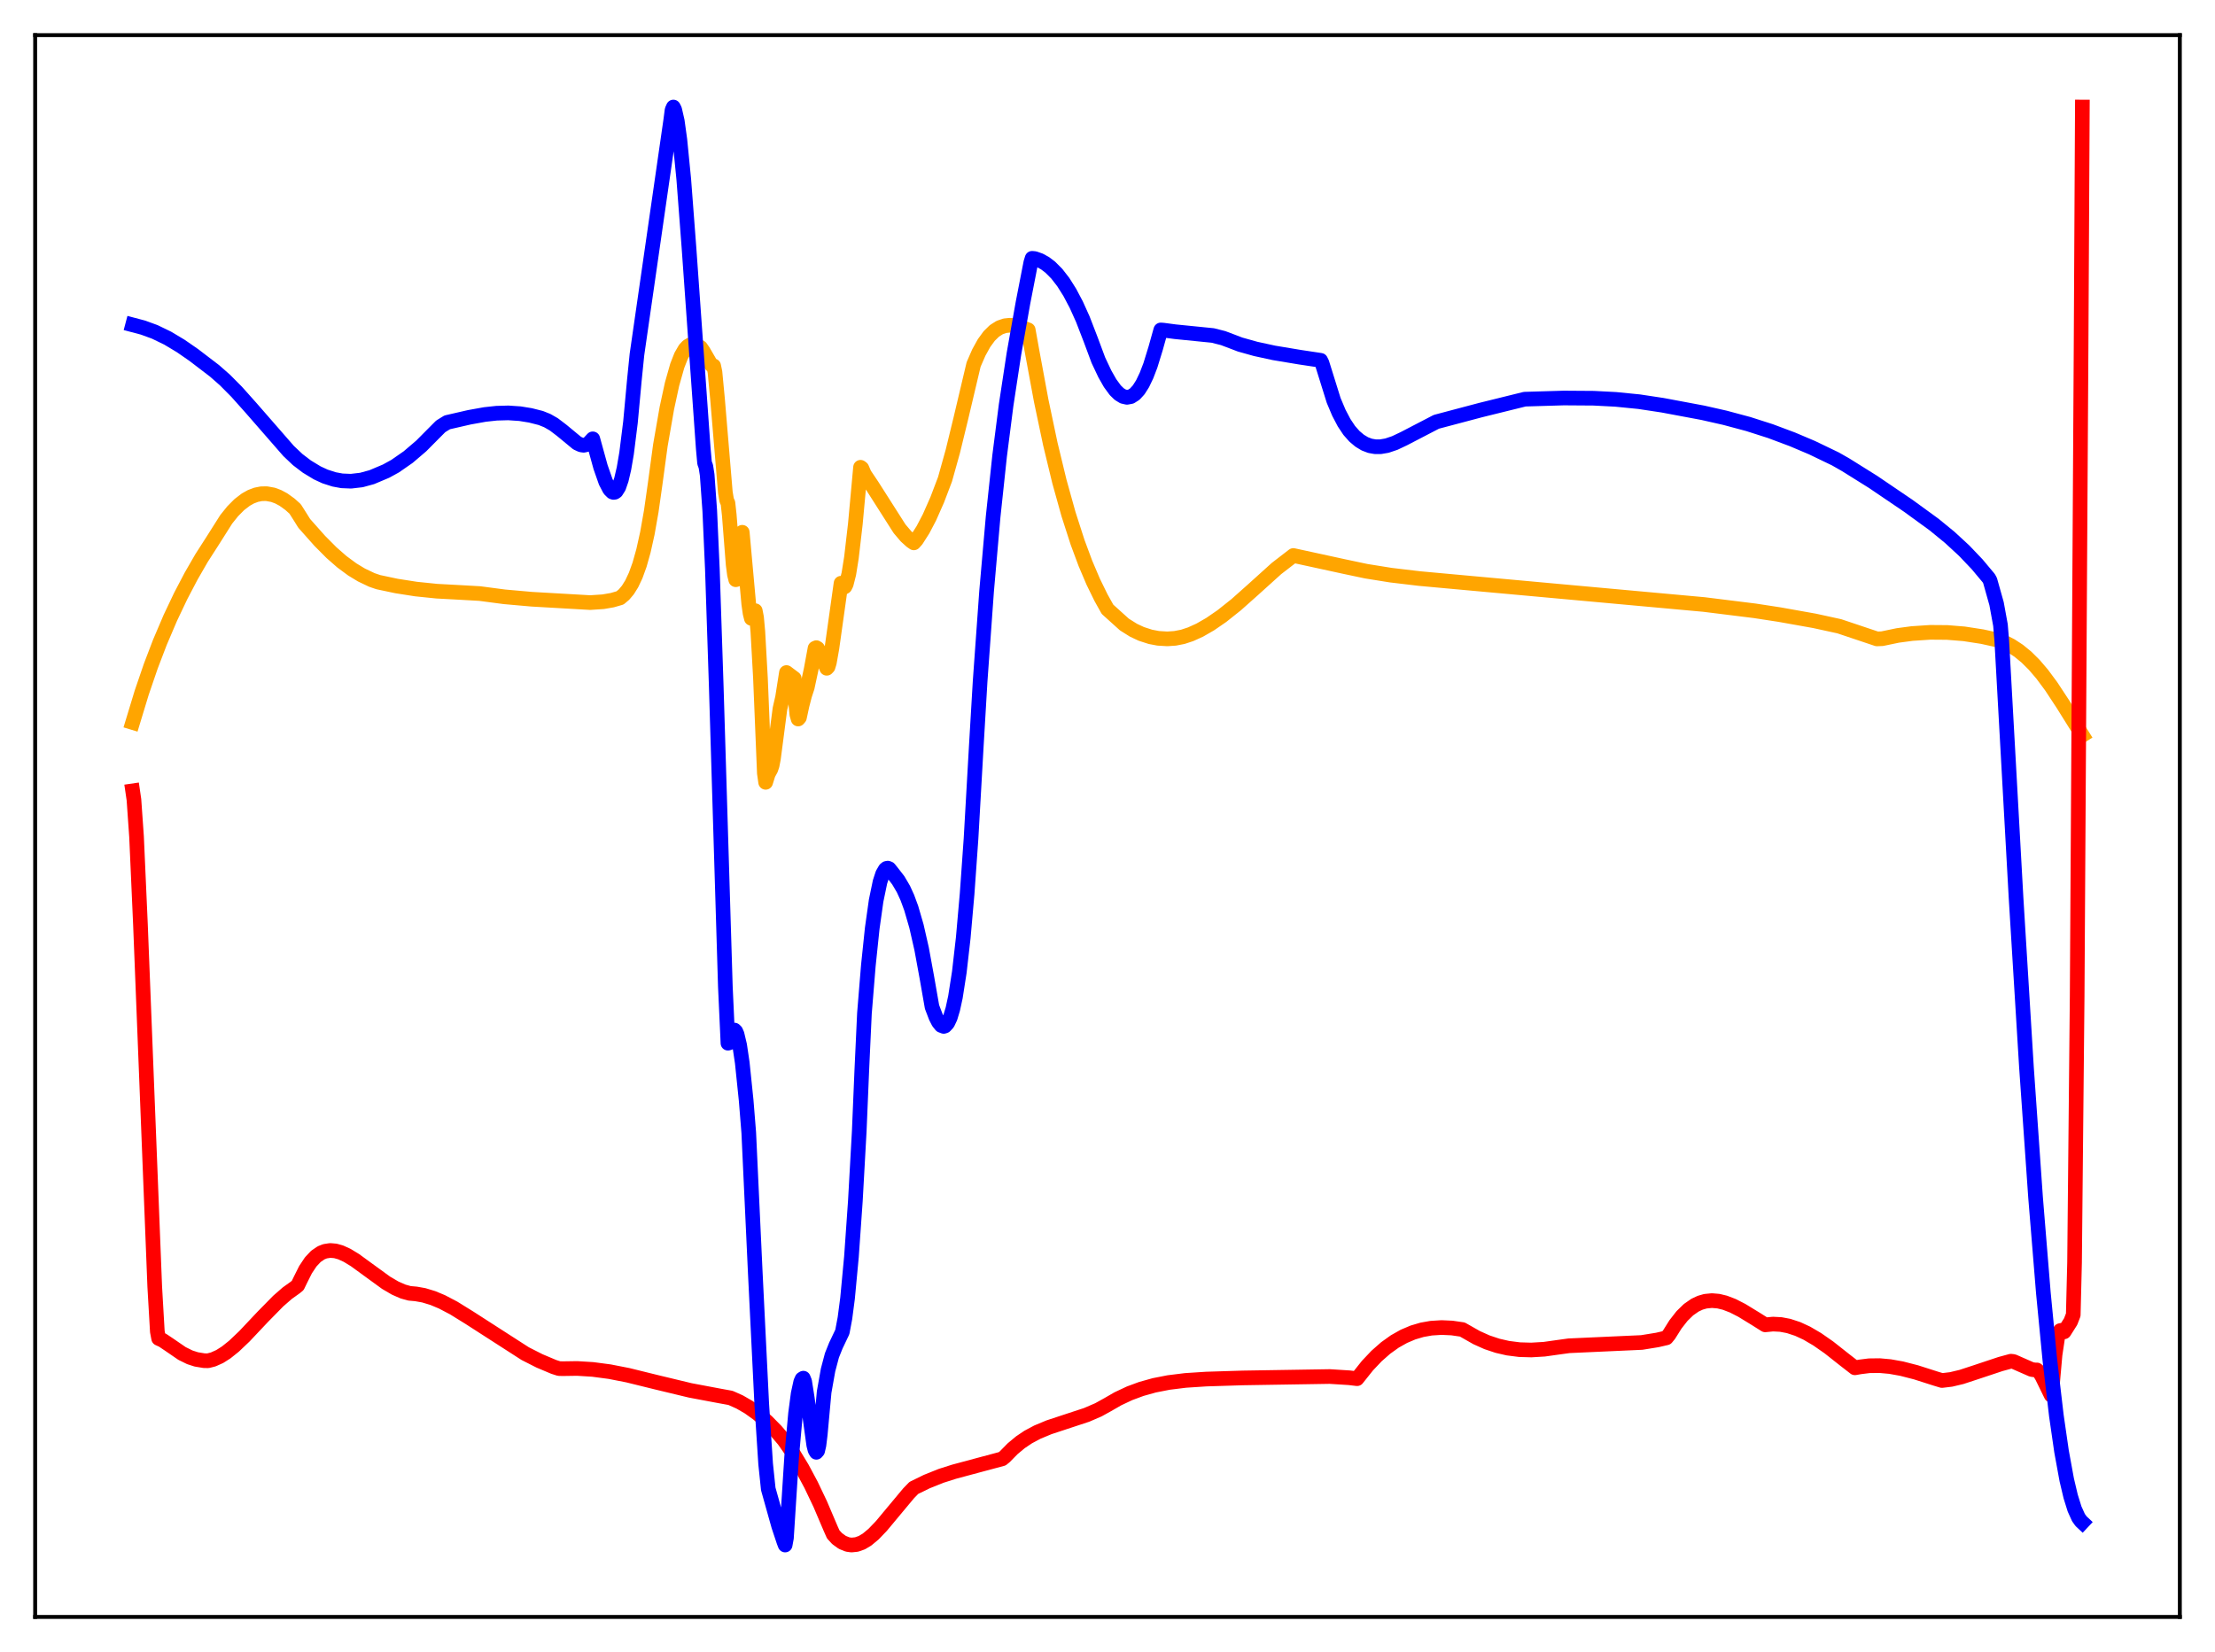 <?xml version="1.0" encoding="utf-8" standalone="no"?>
<!DOCTYPE svg PUBLIC "-//W3C//DTD SVG 1.1//EN"
  "http://www.w3.org/Graphics/SVG/1.1/DTD/svg11.dtd">
<svg xmlns:xlink="http://www.w3.org/1999/xlink" width="453.6pt" height="338.4pt" viewBox="0 0 453.6 338.4" xmlns="http://www.w3.org/2000/svg" version="1.1">
 <defs>
  <style type="text/css">*{stroke-linejoin: round; stroke-linecap: butt}</style>
 </defs>
 <g id="figure_1">
  <g id="patch_1">
   <path d="M 0 338.4 
L 453.6 338.4 
L 453.6 0 
L 0 0 
z
" style="fill: #ffffff"/>
  </g>
  <g id="axes_1">
   <g id="patch_2">
    <path d="M 7.2 331.2 
L 446.4 331.2 
L 446.4 7.2 
L 7.2 7.2 
z
" style="fill: #ffffff"/>
   </g>
   <g id="matplotlib.axis_1"/>
   <g id="matplotlib.axis_2"/>
   <g id="line2d_1">
    <path d="M 27.164 147.989 
L 29.027 141.859 
L 30.89 136.418 
L 32.753 131.546 
L 34.883 126.555 
L 37.012 122.069 
L 39.142 118.007 
L 41.271 114.315 
L 43.667 110.582 
L 46.329 106.373 
L 47.66 104.717 
L 48.991 103.375 
L 50.321 102.351 
L 51.386 101.752 
L 52.451 101.349 
L 53.516 101.138 
L 54.58 101.118 
L 55.911 101.359 
L 56.976 101.755 
L 58.041 102.328 
L 59.372 103.285 
L 60.436 104.24 
L 61.501 105.92 
L 62.3 107.203 
L 65.494 110.797 
L 67.889 113.206 
L 70.019 115.071 
L 72.148 116.643 
L 74.012 117.773 
L 76.141 118.789 
L 77.472 119.244 
L 81.199 120.034 
L 85.191 120.659 
L 89.45 121.095 
L 94.508 121.368 
L 98.234 121.58 
L 103.292 122.246 
L 108.881 122.741 
L 120.86 123.43 
L 123.521 123.255 
L 125.385 122.932 
L 126.982 122.47 
L 127.78 121.796 
L 128.579 120.851 
L 129.377 119.568 
L 130.176 117.872 
L 130.975 115.662 
L 131.773 112.828 
L 132.572 109.232 
L 133.37 104.716 
L 134.169 99.082 
L 135.233 91.232 
L 136.564 83.595 
L 137.629 78.677 
L 138.694 74.918 
L 139.492 72.882 
L 140.291 71.507 
L 140.823 70.938 
L 141.356 70.623 
L 141.888 70.531 
L 142.687 70.702 
L 143.485 71.184 
L 144.017 71.944 
L 145.615 74.708 
L 145.881 74.906 
L 146.147 74.938 
L 146.413 76.199 
L 146.945 81.806 
L 148.543 100.862 
L 148.809 102.46 
L 149.075 103.052 
L 149.341 105.478 
L 150.14 115.674 
L 150.406 117.694 
L 150.672 118.748 
L 150.938 118.664 
L 151.204 117.262 
L 151.471 114.339 
L 151.737 109.713 
L 152.003 109.029 
L 153.334 123.726 
L 153.6 125.607 
L 153.866 126.668 
L 154.132 126.693 
L 154.399 125.477 
L 154.665 125.093 
L 154.931 126.472 
L 155.197 129.385 
L 155.729 138.866 
L 156.528 158.381 
L 156.794 160.248 
L 157.327 158.531 
L 157.859 157.57 
L 158.125 156.762 
L 158.391 155.393 
L 159.722 145.186 
L 160.255 142.843 
L 161.053 137.759 
L 162.65 138.96 
L 162.916 143.642 
L 163.183 146.343 
L 163.449 147.279 
L 163.715 146.972 
L 164.247 144.493 
L 164.78 142.434 
L 165.312 140.812 
L 166.111 137.1 
L 166.909 132.782 
L 167.175 132.66 
L 167.441 132.826 
L 167.974 133.752 
L 169.305 136.888 
L 169.571 136.607 
L 169.837 135.735 
L 170.369 132.731 
L 172.233 119.462 
L 172.499 120.087 
L 172.765 120.331 
L 173.031 120.175 
L 173.297 119.645 
L 173.83 117.543 
L 174.362 114.212 
L 175.161 107.326 
L 176.225 95.713 
L 176.492 95.909 
L 177.024 97.14 
L 178.621 99.522 
L 184.211 108.298 
L 185.542 109.865 
L 186.607 110.83 
L 187.139 111.198 
L 187.671 110.605 
L 189.002 108.523 
L 190.333 105.985 
L 191.93 102.37 
L 193.527 98.17 
L 195.124 92.452 
L 196.721 85.903 
L 199.383 74.654 
L 200.448 72.209 
L 201.513 70.283 
L 202.577 68.824 
L 203.642 67.78 
L 204.707 67.099 
L 205.772 66.726 
L 206.836 66.613 
L 207.901 66.711 
L 209.232 67.062 
L 210.563 67.569 
L 211.361 72.016 
L 213.225 82.087 
L 215.088 90.919 
L 216.951 98.627 
L 218.815 105.319 
L 220.678 111.096 
L 222.275 115.395 
L 223.872 119.15 
L 225.469 122.416 
L 226.8 124.801 
L 230.26 127.924 
L 232.124 129.094 
L 233.721 129.842 
L 235.584 130.444 
L 237.181 130.749 
L 239.044 130.862 
L 240.641 130.752 
L 242.239 130.44 
L 243.836 129.912 
L 245.699 129.066 
L 247.828 127.841 
L 250.224 126.192 
L 253.152 123.863 
L 256.612 120.783 
L 261.404 116.455 
L 264.864 113.786 
L 275.245 116.044 
L 279.77 117.002 
L 284.828 117.812 
L 290.684 118.509 
L 301.065 119.458 
L 348.977 123.826 
L 359.359 125.116 
L 364.416 125.892 
L 371.603 127.176 
L 376.66 128.28 
L 384.38 130.87 
L 385.444 130.827 
L 388.639 130.161 
L 391.567 129.77 
L 395.293 129.523 
L 398.753 129.55 
L 402.214 129.83 
L 405.94 130.404 
L 409.401 131.174 
L 410.199 131.445 
L 411.796 132.248 
L 413.393 133.294 
L 414.991 134.602 
L 416.588 136.191 
L 418.185 138.058 
L 420.048 140.567 
L 422.444 144.211 
L 426.436 150.605 
L 426.436 150.605 
" clip-path="url(#p145a9d5d46)" style="fill: none; stroke: #ffa500; stroke-width: 3; stroke-linecap: square"/>
   </g>
   <g id="line2d_2">
    <path d="M 27.164 161.991 
L 27.43 163.816 
L 27.962 171.399 
L 28.761 189.34 
L 31.689 263.553 
L 32.221 272.756 
L 32.487 274.159 
L 33.286 274.521 
L 34.617 275.412 
L 37.279 277.239 
L 38.876 278.025 
L 40.207 278.453 
L 41.804 278.715 
L 42.602 278.727 
L 43.667 278.456 
L 44.998 277.861 
L 46.329 277.015 
L 47.926 275.737 
L 50.055 273.71 
L 53.782 269.757 
L 56.976 266.504 
L 58.839 264.879 
L 60.436 263.738 
L 60.969 263.305 
L 61.501 262.204 
L 62.566 260.076 
L 63.631 258.479 
L 64.695 257.346 
L 65.76 256.62 
L 66.559 256.303 
L 67.623 256.139 
L 68.688 256.23 
L 69.753 256.529 
L 71.084 257.134 
L 72.681 258.106 
L 75.343 260.047 
L 79.069 262.756 
L 80.932 263.847 
L 82.529 264.545 
L 83.86 264.917 
L 85.191 265.037 
L 86.788 265.321 
L 88.652 265.887 
L 90.515 266.666 
L 92.911 267.924 
L 96.105 269.901 
L 107.551 277.269 
L 110.479 278.755 
L 113.407 279.99 
L 114.471 280.331 
L 115.27 280.352 
L 118.198 280.307 
L 121.392 280.504 
L 124.852 280.963 
L 128.579 281.692 
L 134.435 283.136 
L 141.356 284.8 
L 147.212 285.903 
L 149.607 286.339 
L 151.471 287.171 
L 153.334 288.249 
L 155.197 289.587 
L 157.06 291.2 
L 158.924 293.093 
L 160.521 294.967 
L 162.384 297.627 
L 164.247 300.694 
L 166.111 304.182 
L 167.974 308.097 
L 170.103 313.096 
L 170.636 314.293 
L 171.434 315.161 
L 172.499 315.931 
L 173.564 316.36 
L 174.362 316.473 
L 175.427 316.365 
L 176.492 315.987 
L 177.556 315.352 
L 178.887 314.244 
L 180.484 312.583 
L 182.88 309.704 
L 186.074 305.874 
L 187.139 304.776 
L 189.801 303.475 
L 192.729 302.301 
L 195.391 301.454 
L 201.247 299.881 
L 205.239 298.815 
L 205.772 298.379 
L 207.369 296.75 
L 208.966 295.422 
L 210.563 294.348 
L 212.426 293.354 
L 214.822 292.355 
L 218.016 291.301 
L 222.541 289.81 
L 224.937 288.776 
L 226.8 287.745 
L 228.929 286.518 
L 231.325 285.392 
L 233.721 284.504 
L 236.383 283.761 
L 239.311 283.186 
L 242.771 282.757 
L 247.03 282.48 
L 254.483 282.247 
L 272.317 281.959 
L 276.31 282.211 
L 277.907 282.402 
L 280.036 279.725 
L 281.9 277.757 
L 283.763 276.117 
L 285.626 274.782 
L 287.489 273.731 
L 289.353 272.94 
L 291.216 272.389 
L 293.079 272.059 
L 295.209 271.923 
L 297.338 272.022 
L 299.468 272.331 
L 300.266 272.782 
L 302.396 273.993 
L 304.525 274.946 
L 306.655 275.658 
L 308.784 276.148 
L 311.18 276.454 
L 313.575 276.524 
L 316.237 276.366 
L 319.165 275.955 
L 321.295 275.661 
L 336.201 274.985 
L 339.395 274.468 
L 341.258 274.037 
L 341.791 273.389 
L 343.121 271.272 
L 344.452 269.569 
L 345.783 268.27 
L 347.114 267.343 
L 348.179 266.844 
L 349.244 266.539 
L 350.575 266.407 
L 351.905 266.52 
L 353.236 266.841 
L 354.833 267.453 
L 356.697 268.404 
L 359.625 270.197 
L 361.488 271.373 
L 363.085 271.219 
L 364.682 271.301 
L 366.279 271.603 
L 368.143 272.215 
L 370.006 273.078 
L 372.135 274.326 
L 374.531 275.995 
L 377.725 278.518 
L 379.855 280.173 
L 380.919 279.986 
L 382.783 279.752 
L 384.912 279.725 
L 387.041 279.917 
L 389.437 280.346 
L 392.365 281.099 
L 396.358 282.375 
L 397.689 282.777 
L 399.552 282.553 
L 401.681 282.047 
L 404.609 281.087 
L 409.667 279.402 
L 411.796 278.822 
L 412.329 278.879 
L 413.66 279.465 
L 416.055 280.517 
L 416.854 280.626 
L 417.12 280.609 
L 417.652 281.075 
L 418.185 281.961 
L 420.048 285.776 
L 420.314 283.506 
L 420.847 277.476 
L 421.379 273.939 
L 421.645 273 
L 421.911 272.541 
L 422.177 272.493 
L 422.444 272.776 
L 422.71 272.805 
L 424.041 270.697 
L 424.573 269.319 
L 424.839 258.606 
L 425.372 204.095 
L 426.17 71.862 
L 426.436 21.927 
L 426.436 21.927 
" clip-path="url(#p145a9d5d46)" style="fill: none; stroke: #ff0000; stroke-width: 3; stroke-linecap: square"/>
   </g>
   <g id="line2d_3">
    <path d="M 27.164 66.542 
L 29.293 67.106 
L 31.689 67.98 
L 34.351 69.271 
L 37.012 70.867 
L 39.674 72.709 
L 43.933 75.964 
L 46.063 77.836 
L 48.458 80.248 
L 51.386 83.528 
L 59.105 92.379 
L 60.969 94.144 
L 62.832 95.564 
L 64.961 96.858 
L 66.559 97.597 
L 68.422 98.196 
L 70.019 98.491 
L 71.882 98.567 
L 74.012 98.32 
L 76.141 97.737 
L 79.069 96.5 
L 80.932 95.474 
L 83.594 93.623 
L 86.256 91.351 
L 88.918 88.67 
L 90.249 87.333 
L 91.58 86.514 
L 96.105 85.476 
L 99.299 84.901 
L 101.695 84.641 
L 104.09 84.575 
L 106.486 84.736 
L 108.615 85.082 
L 110.745 85.621 
L 112.076 86.155 
L 113.407 86.917 
L 115.004 88.13 
L 118.198 90.769 
L 118.996 91.132 
L 119.529 91.206 
L 120.061 91.093 
L 120.593 90.746 
L 121.392 89.887 
L 122.989 95.676 
L 124.054 98.717 
L 124.852 100.243 
L 125.385 100.775 
L 125.651 100.865 
L 125.917 100.821 
L 126.183 100.635 
L 126.716 99.79 
L 127.248 98.249 
L 127.78 95.965 
L 128.313 92.856 
L 129.111 86.487 
L 129.91 77.839 
L 130.442 72.6 
L 137.363 24.589 
L 137.629 22.528 
L 137.895 21.927 
L 138.161 22.452 
L 138.694 24.778 
L 139.226 28.611 
L 140.025 36.718 
L 141.089 50.696 
L 144.017 91.88 
L 144.284 94.821 
L 144.55 95.554 
L 144.816 97.261 
L 145.348 104.63 
L 145.881 116.556 
L 146.679 140.623 
L 148.543 202.087 
L 149.075 213.683 
L 149.341 213.609 
L 149.873 211.566 
L 150.14 211.096 
L 150.406 210.989 
L 150.672 211.242 
L 150.938 211.849 
L 151.471 214.096 
L 152.003 217.673 
L 152.801 225.388 
L 153.334 231.999 
L 154.665 260.584 
L 155.996 287.622 
L 156.794 299.874 
L 157.327 304.979 
L 159.456 312.575 
L 160.521 315.778 
L 160.787 316.473 
L 161.053 315.022 
L 162.118 298.406 
L 162.916 289.533 
L 163.449 285.492 
L 163.981 283.052 
L 164.247 282.46 
L 164.513 282.297 
L 164.78 282.966 
L 165.312 286.342 
L 166.643 295.991 
L 166.909 297.037 
L 167.175 297.479 
L 167.441 297.178 
L 167.708 296.016 
L 167.974 293.849 
L 168.772 285.14 
L 169.571 280.636 
L 170.369 277.624 
L 171.168 275.626 
L 172.499 272.831 
L 173.031 270.009 
L 173.564 265.939 
L 174.362 257.454 
L 175.161 246.068 
L 175.959 231.727 
L 176.492 219.051 
L 177.024 207.583 
L 177.823 197.786 
L 178.621 190.147 
L 179.42 184.477 
L 180.218 180.632 
L 180.751 179.002 
L 181.283 178.081 
L 181.549 177.867 
L 181.815 177.821 
L 182.081 177.93 
L 182.614 178.587 
L 183.945 180.301 
L 185.009 182.111 
L 185.808 183.86 
L 186.607 186.03 
L 187.671 189.691 
L 188.736 194.363 
L 189.801 200.174 
L 190.865 206.252 
L 191.664 208.342 
L 192.196 209.377 
L 192.729 210.034 
L 193.261 210.24 
L 193.527 210.151 
L 194.06 209.581 
L 194.592 208.454 
L 195.124 206.686 
L 195.657 204.234 
L 196.455 199.125 
L 197.254 192.126 
L 198.052 183.069 
L 198.851 171.793 
L 199.916 153.076 
L 200.714 139.582 
L 202.045 121.041 
L 203.376 105.861 
L 204.707 93.381 
L 206.038 82.986 
L 207.635 72.497 
L 209.498 61.989 
L 211.095 53.784 
L 211.361 52.912 
L 211.894 52.963 
L 212.959 53.337 
L 214.023 53.924 
L 215.088 54.734 
L 216.419 56.073 
L 217.75 57.79 
L 219.081 59.9 
L 220.412 62.424 
L 221.743 65.374 
L 223.34 69.507 
L 224.937 73.798 
L 226.268 76.61 
L 227.332 78.481 
L 228.397 79.936 
L 229.196 80.716 
L 229.994 81.206 
L 230.793 81.386 
L 231.591 81.234 
L 232.39 80.727 
L 233.188 79.853 
L 233.987 78.594 
L 234.785 76.925 
L 235.584 74.841 
L 236.649 71.388 
L 237.713 67.583 
L 238.246 67.626 
L 240.641 67.945 
L 248.361 68.718 
L 250.49 69.259 
L 252.353 69.963 
L 253.951 70.574 
L 257.145 71.468 
L 260.871 72.278 
L 266.195 73.166 
L 270.454 73.806 
L 270.72 74.346 
L 273.116 82.02 
L 274.18 84.543 
L 275.245 86.574 
L 276.31 88.174 
L 277.375 89.377 
L 278.439 90.272 
L 279.504 90.915 
L 280.569 91.319 
L 281.633 91.508 
L 282.698 91.508 
L 284.029 91.28 
L 285.626 90.741 
L 287.489 89.858 
L 294.144 86.401 
L 303.194 84.001 
L 312.244 81.765 
L 320.23 81.527 
L 326.352 81.57 
L 330.877 81.804 
L 335.668 82.28 
L 340.46 83.005 
L 348.711 84.55 
L 353.236 85.574 
L 358.028 86.858 
L 362.553 88.307 
L 367.078 90.002 
L 371.071 91.695 
L 375.862 94 
L 377.991 95.216 
L 383.581 98.712 
L 390.768 103.589 
L 396.092 107.463 
L 399.286 110.077 
L 402.214 112.78 
L 404.876 115.573 
L 407.271 118.434 
L 407.537 118.921 
L 408.868 123.654 
L 409.667 128.034 
L 409.933 131.242 
L 412.861 183.949 
L 414.991 218.639 
L 416.854 245.275 
L 418.451 264.816 
L 419.782 278.579 
L 421.113 289.957 
L 422.177 297.318 
L 423.242 303.137 
L 424.041 306.517 
L 424.839 309.079 
L 425.638 310.849 
L 426.17 311.592 
L 426.436 311.841 
L 426.436 311.841 
" clip-path="url(#p145a9d5d46)" style="fill: none; stroke: #0000ff; stroke-width: 3; stroke-linecap: square"/>
   </g>
   <g id="patch_3">
    <path d="M 7.2 331.2 
L 7.2 7.2 
" style="fill: none; stroke: #000000; stroke-width: 0.8; stroke-linejoin: miter; stroke-linecap: square"/>
   </g>
   <g id="patch_4">
    <path d="M 446.4 331.2 
L 446.4 7.2 
" style="fill: none; stroke: #000000; stroke-width: 0.8; stroke-linejoin: miter; stroke-linecap: square"/>
   </g>
   <g id="patch_5">
    <path d="M 7.2 331.2 
L 446.4 331.2 
" style="fill: none; stroke: #000000; stroke-width: 0.8; stroke-linejoin: miter; stroke-linecap: square"/>
   </g>
   <g id="patch_6">
    <path d="M 7.2 7.2 
L 446.4 7.2 
" style="fill: none; stroke: #000000; stroke-width: 0.8; stroke-linejoin: miter; stroke-linecap: square"/>
   </g>
  </g>
 </g>
 <defs>
  <clipPath id="p145a9d5d46">
   <rect x="7.2" y="7.2" width="439.2" height="324"/>
  </clipPath>
 </defs>
</svg>

